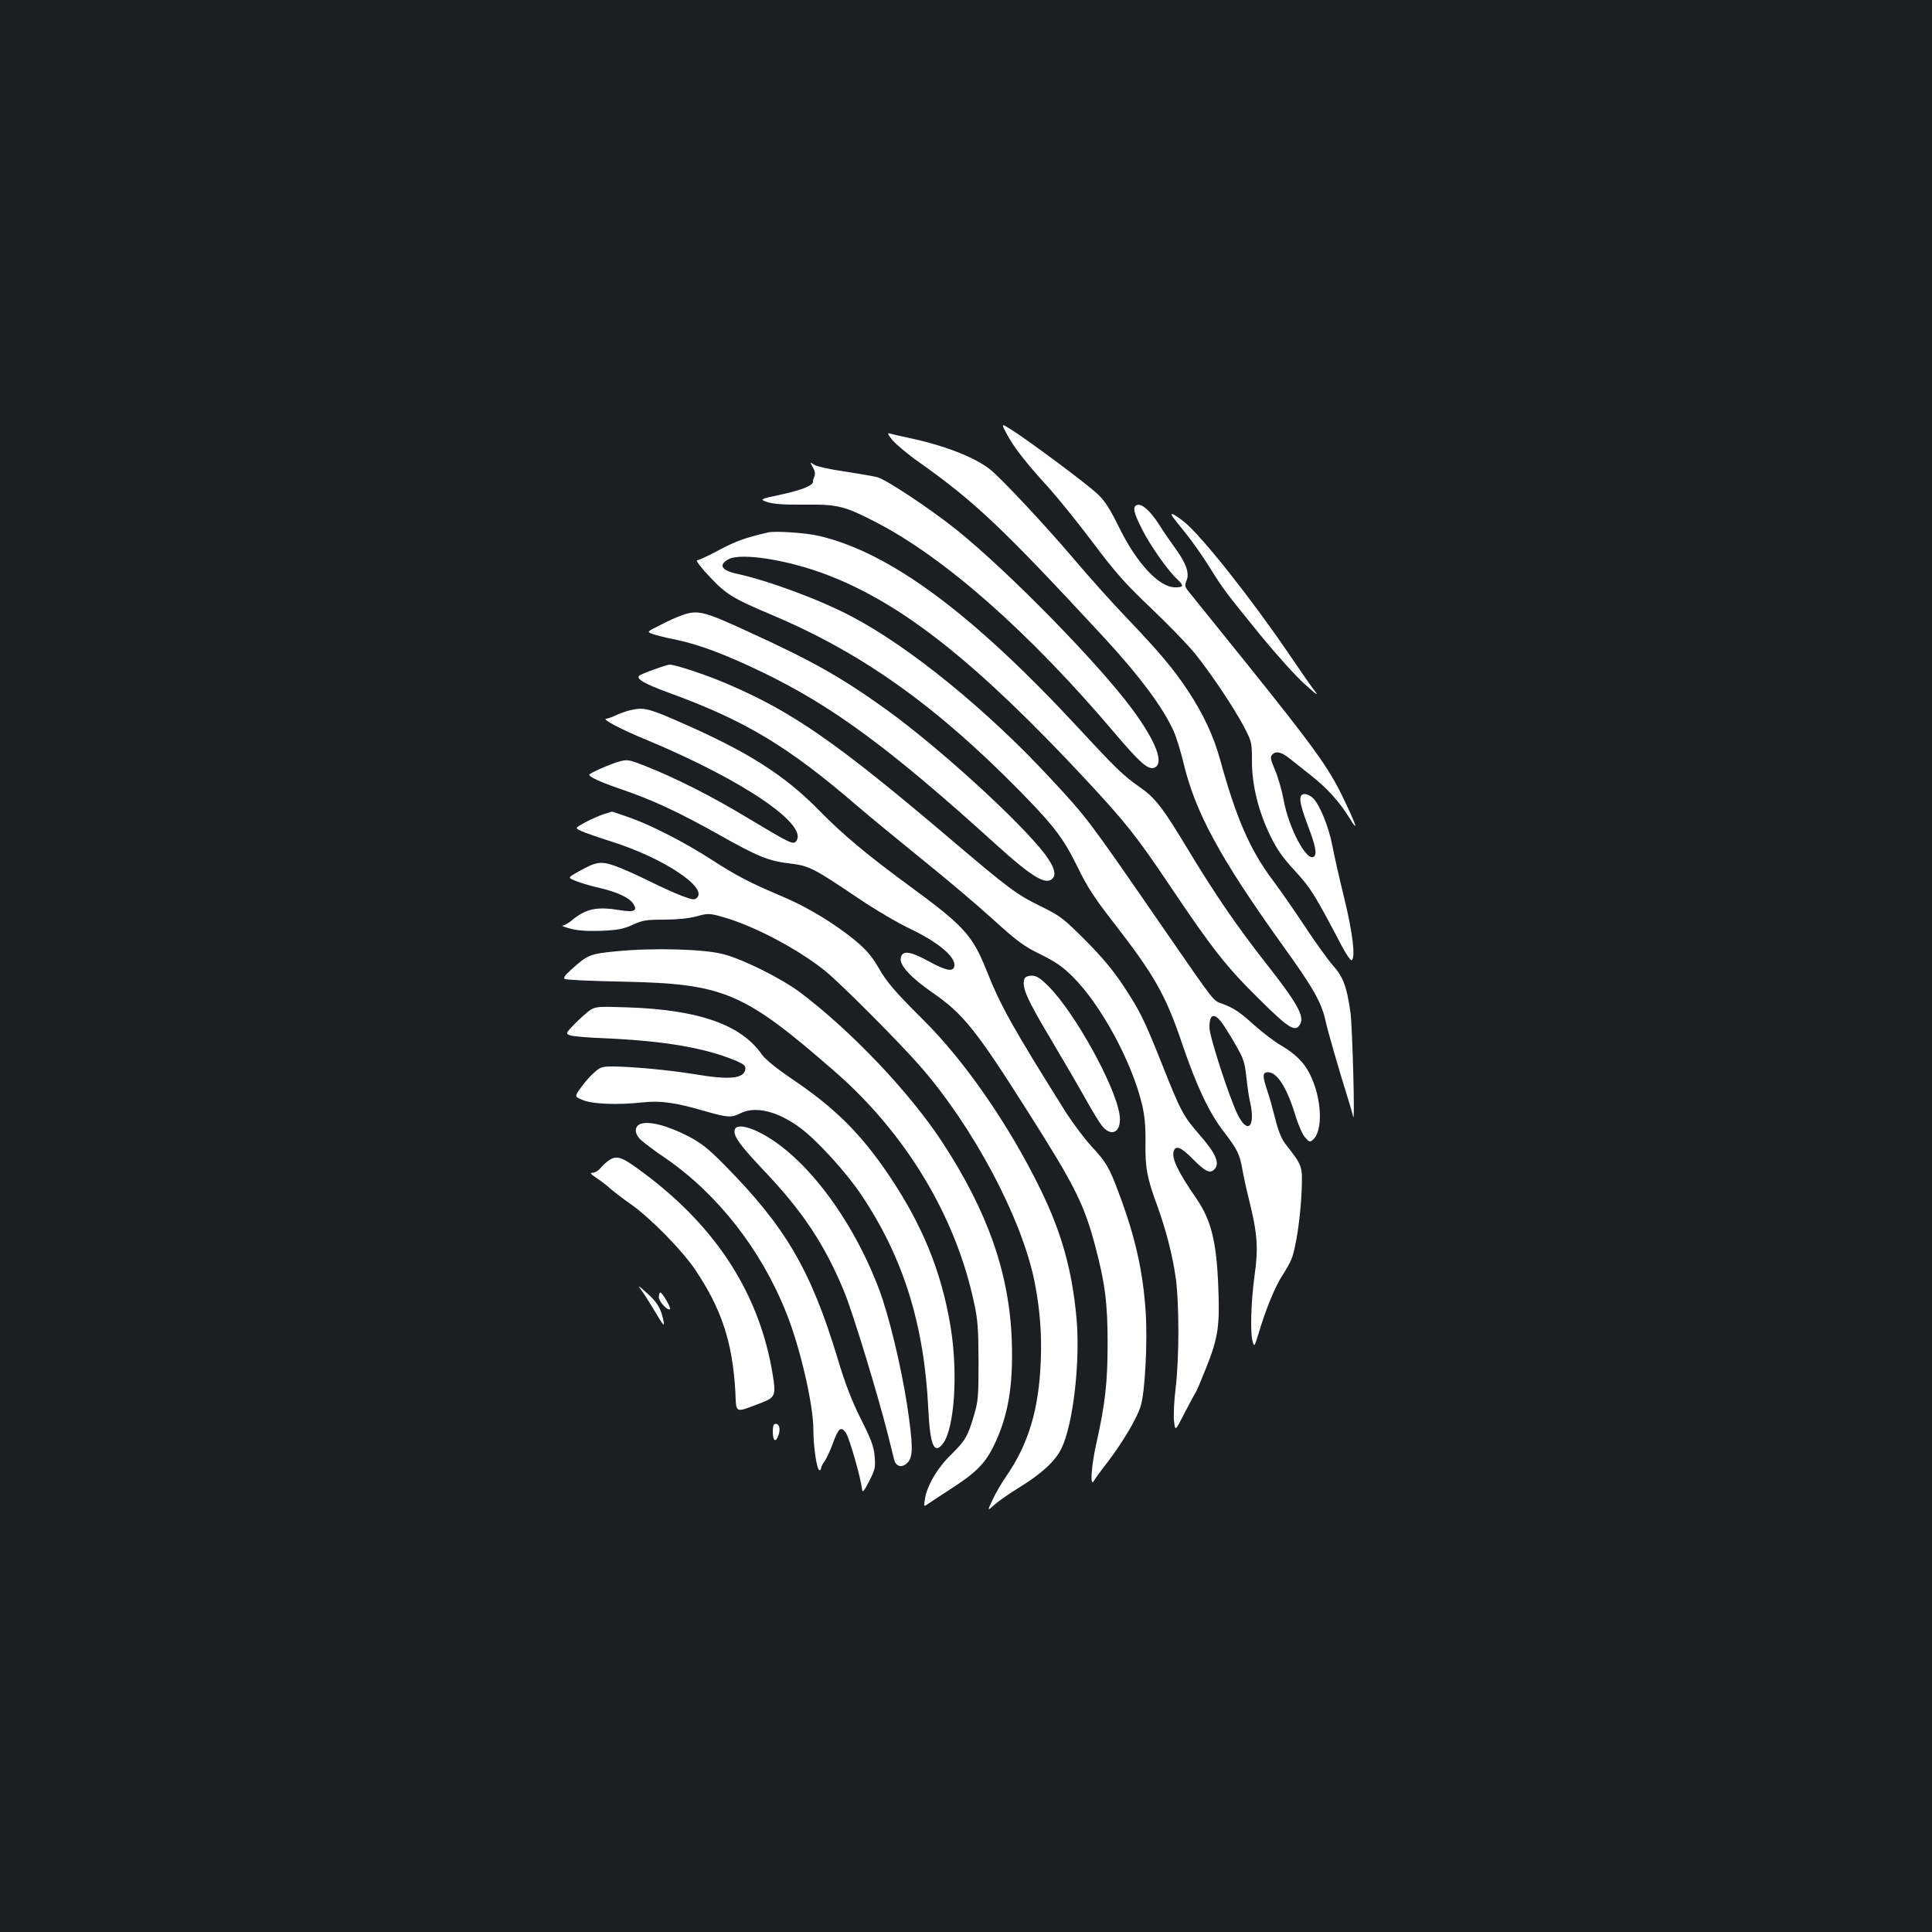 <?xml version="1.0" standalone="no"?>
<!DOCTYPE svg PUBLIC "-//W3C//DTD SVG 20010904//EN"
 "http://www.w3.org/TR/2001/REC-SVG-20010904/DTD/svg10.dtd">
<svg version="1.0" xmlns="http://www.w3.org/2000/svg"
 width="1000pt" height="1000pt" viewBox="0 0 1000 1000"
 preserveAspectRatio="xMidYMid meet">
<rect width="100%" height="100%" fill="#1b1f23"/>
<g transform="translate(0,1000) scale(0.1,-0.1)"
fill="#ffffff" stroke="none">
<path d="M5211 7754 c35 -67 97 -147 214 -275 47 -52 151 -180 230 -285 120
-160 170 -216 306 -345 89 -85 191 -190 226 -234 84 -105 203 -283 253 -379
39 -75 40 -80 40 -175 0 -125 33 -259 95 -387 34 -70 64 -113 128 -182 83 -91
98 -115 244 -392 22 -41 44 -73 49 -70 21 12 6 140 -38 320 -25 102 -53 225
-62 274 -18 94 -63 206 -98 243 -12 13 -32 23 -45 23 -34 0 -30 -41 17 -165
41 -107 48 -149 29 -160 -37 -23 -128 149 -154 290 -9 50 -29 120 -45 158 -25
60 -27 69 -13 83 18 18 47 11 88 -22 17 -13 64 -51 106 -84 86 -67 151 -138
205 -226 49 -80 34 -34 -36 111 -74 153 -150 258 -500 694 -157 194 -293 364
-303 376 -14 19 -15 28 -6 49 17 37 -1 90 -55 164 -24 33 -63 89 -86 126 -44
70 -91 112 -115 102 -24 -9 -18 -38 26 -125 41 -82 134 -215 183 -260 35 -33
33 -41 -12 -41 -83 0 -200 126 -292 315 -44 89 -71 132 -107 166 -50 49 -347
270 -445 333 -57 36 -57 36 -27 -20z"/>
<path d="M4619 7722 c18 -21 80 -74 139 -115 292 -207 433 -342 952 -902 188
-203 312 -370 365 -490 14 -31 36 -103 50 -161 61 -257 188 -492 508 -939 164
-227 206 -302 227 -395 12 -56 72 -263 115 -400 13 -41 26 -86 29 -100 10 -49
-4 467 -14 540 -19 133 -38 184 -90 242 -26 29 -92 121 -146 203 -55 83 -130
191 -167 240 -117 156 -188 319 -272 624 -33 121 -89 240 -169 360 -76 114
-149 200 -322 381 -71 74 -188 205 -260 290 -149 176 -380 423 -439 470 -78
62 -231 122 -405 160 -52 11 -103 23 -114 26 -15 5 -12 -2 13 -34z"/>
<path d="M4207 7582 c11 -19 14 -35 8 -48 -4 -10 -8 -22 -7 -25 4 -20 -50 -43
-157 -67 -121 -26 -121 -26 -79 -41 31 -10 86 -14 192 -13 171 2 207 -7 366
-89 359 -184 799 -573 1241 -1095 128 -151 172 -190 203 -178 54 21 11 134
-114 304 -179 241 -640 711 -908 927 -135 108 -363 260 -411 273 -23 6 -100
19 -172 30 -72 10 -141 26 -154 34 -24 16 -24 16 -8 -12z"/>
<path d="M6072 7322 c7 -10 38 -49 69 -87 31 -39 85 -115 119 -170 72 -115 76
-121 266 -355 79 -96 180 -209 226 -250 63 -57 76 -66 52 -35 -17 22 -75 105
-129 185 -197 290 -456 617 -546 689 -54 43 -79 53 -57 23z"/>
<path d="M3975 7244 c-120 -28 -164 -44 -251 -90 -56 -30 -108 -54 -116 -54
-8 0 20 -38 64 -84 87 -93 120 -113 328 -201 464 -196 849 -471 1286 -917 173
-177 220 -239 295 -393 45 -92 85 -155 175 -270 220 -283 278 -385 364 -641
72 -212 138 -353 213 -450 70 -91 83 -116 97 -194 6 -36 22 -108 35 -160 43
-173 49 -248 29 -389 -19 -139 -24 -299 -10 -346 8 -28 9 -26 31 45 35 119 85
241 121 296 18 27 40 66 48 85 23 56 47 215 53 349 5 138 7 132 -86 252 -19
26 -36 68 -51 130 -13 51 -31 117 -42 147 -24 73 -24 91 5 91 48 0 97 -78 142
-223 14 -48 37 -100 50 -114 20 -24 25 -26 40 -13 55 46 47 218 -16 342 -30
59 -74 103 -147 146 -37 22 -96 67 -132 99 -81 73 -112 95 -172 117 -51 19
-31 -7 -306 391 -389 564 -394 571 -581 772 -326 353 -730 683 -1031 841 -161
86 -430 186 -595 222 -82 18 -98 47 -43 76 66 34 307 -4 508 -81 389 -148 774
-453 1338 -1058 212 -228 265 -295 441 -557 215 -321 292 -418 459 -582 156
-155 188 -173 212 -128 22 41 -16 109 -182 320 -142 181 -257 348 -393 573
-138 229 -175 277 -256 333 -85 60 -119 92 -317 306 -550 593 -973 907 -1342
994 -66 16 -229 27 -265 18z m2348 -2536 c14 -18 46 -70 72 -115 42 -73 48
-92 56 -167 5 -47 13 -104 19 -128 30 -131 -12 -173 -65 -65 -45 95 -145 402
-145 449 0 69 24 78 63 26z"/>
<path d="M3526 6814 c-21 -7 -70 -29 -108 -49 -70 -35 -70 -35 -42 -46 16 -6
71 -20 122 -30 120 -25 250 -74 437 -163 371 -178 665 -394 1218 -895 192
-174 263 -216 297 -176 18 22 4 62 -40 122 -128 169 -552 556 -825 752 -230
165 -378 249 -711 401 -234 108 -264 115 -348 84z"/>
<path d="M3386 6535 c-38 -13 -73 -28 -78 -33 -16 -16 29 -42 152 -87 398
-145 618 -277 980 -589 63 -54 214 -178 335 -276 121 -97 285 -236 365 -309
126 -114 158 -138 246 -181 79 -39 115 -64 168 -117 145 -145 304 -438 357
-659 14 -59 19 -113 18 -200 -2 -128 8 -182 62 -328 44 -122 77 -249 94 -366
19 -134 19 -417 0 -575 -8 -66 -12 -143 -8 -172 6 -52 6 -52 55 45 28 53 54
102 58 107 4 6 28 62 53 125 62 155 71 219 63 415 -9 239 -37 350 -114 462
-97 141 -130 210 -116 247 11 29 39 17 98 -43 64 -65 89 -77 111 -54 31 31 9
82 -76 179 -83 95 -98 123 -189 352 -97 244 -118 288 -211 428 -51 76 -109
145 -193 229 -111 111 -129 125 -227 173 -127 62 -165 90 -479 357 -582 494
-809 651 -1145 795 -106 46 -270 100 -299 100 -6 0 -42 -11 -80 -25z"/>
<path d="M3281 6328 c-25 -4 -64 -17 -88 -28 -23 -11 -48 -20 -54 -20 -29 0
72 -54 206 -109 500 -208 845 -442 775 -526 -15 -18 -31 -10 -258 126 -175
106 -367 203 -519 263 -86 34 -96 36 -135 25 -47 -12 -157 -61 -158 -69 0 -12
60 -39 165 -75 159 -54 297 -118 504 -234 207 -117 261 -138 374 -151 94 -11
122 -26 346 -177 85 -58 209 -131 277 -163 137 -66 224 -138 224 -184 0 -39
-38 -34 -136 20 -97 53 -137 56 -142 12 -4 -37 55 -100 166 -177 157 -108 226
-194 496 -621 240 -378 288 -474 346 -694 50 -189 63 -292 63 -501 0 -201 -13
-315 -59 -519 -26 -116 -33 -228 -12 -191 6 11 37 54 70 96 79 103 156 233
173 294 22 76 35 330 25 485 -14 210 -54 388 -137 609 -51 138 -66 164 -142
246 -37 40 -97 120 -133 176 -276 440 -339 552 -413 739 -72 180 -117 229
-400 436 -219 161 -340 262 -465 389 -179 183 -368 303 -715 455 -158 70 -190
78 -244 68z"/>
<path d="M3125 5786 c-22 -7 -65 -26 -95 -42 -55 -30 -55 -30 -20 -46 19 -9
89 -33 155 -54 264 -83 497 -236 443 -290 -13 -13 -22 -12 -79 9 -35 13 -113
49 -174 79 -60 30 -139 65 -174 77 -73 25 -96 21 -190 -32 -53 -30 -53 -30
-10 -47 24 -10 78 -26 119 -35 94 -22 157 -51 177 -82 25 -37 7 -46 -68 -34
-121 20 -177 8 -252 -55 -16 -13 -36 -24 -45 -25 -9 0 8 -7 38 -15 39 -11 86
-14 160 -12 87 4 115 9 164 31 52 24 71 27 163 27 66 0 128 6 168 17 59 16 66
16 128 -1 159 -43 389 -163 535 -279 77 -61 388 -373 496 -497 276 -317 523
-783 590 -1110 28 -140 39 -271 33 -415 -10 -253 -64 -431 -182 -601 -23 -33
-54 -87 -68 -118 -27 -58 -27 -58 11 -24 20 18 77 58 126 88 116 71 189 138
220 203 61 125 98 450 78 674 -23 250 -77 443 -187 668 -164 335 -394 667
-610 880 -140 139 -186 192 -229 268 -39 68 -77 108 -160 171 -109 82 -228
151 -351 202 -153 65 -223 101 -350 183 -139 90 -314 180 -428 220 -49 17 -89
31 -90 30 -1 0 -20 -6 -42 -13z"/>
<path d="M3189 5076 c-136 -13 -148 -18 -236 -98 -29 -26 -38 -40 -30 -45 7
-5 143 -11 302 -14 525 -11 624 -54 1099 -468 364 -318 622 -745 717 -1191 20
-89 23 -136 24 -305 0 -179 -2 -208 -23 -278 -32 -110 -45 -133 -120 -207 -71
-69 -126 -163 -135 -232 -6 -38 -6 -38 21 -19 15 10 72 48 128 84 115 75 161
122 203 204 78 156 106 314 98 552 -12 349 -124 669 -361 1031 -168 256 -469
573 -734 773 -98 73 -294 171 -397 198 -100 27 -366 34 -556 15z"/>
<path d="M5303 4935 c-16 -43 9 -101 135 -312 71 -120 155 -264 186 -320 31
-56 68 -116 82 -133 52 -61 103 -24 88 65 -25 152 -231 522 -365 658 -45 45
-64 57 -89 57 -18 0 -33 -6 -37 -15z"/>
<path d="M3055 4772 c-16 -11 -52 -43 -79 -70 -49 -51 -49 -51 -25 -61 14 -5
94 -12 179 -15 312 -14 522 -50 683 -118 38 -17 47 -25 45 -42 -7 -49 -79 -57
-263 -26 -127 21 -329 40 -426 40 -51 0 -63 -4 -93 -31 -19 -16 -50 -51 -69
-78 -34 -47 -34 -47 10 -65 50 -21 180 -26 309 -12 93 10 167 0 322 -45 119
-34 137 -35 183 -12 78 40 194 12 311 -75 87 -64 240 -232 317 -348 217 -324
325 -670 346 -1109 9 -186 30 -235 75 -178 61 78 80 373 39 613 -48 284 -146
522 -320 780 -145 214 -279 347 -501 496 -80 55 -136 100 -154 125 -107 155
-327 233 -699 245 -147 5 -162 4 -190 -14z"/>
<path d="M3308 4179 c-26 -15 -22 -52 10 -80 15 -14 72 -57 127 -94 270 -186
496 -475 625 -801 72 -179 140 -475 140 -604 0 -89 18 -210 32 -210 4 0 8 5 8
11 0 6 8 23 19 37 10 15 29 55 41 89 29 80 42 92 67 59 17 -21 77 -228 85
-295 2 -19 10 -10 37 43 31 60 33 72 28 129 -4 50 -18 87 -71 192 -47 94 -81
181 -121 315 -139 459 -270 681 -586 1001 -83 84 -120 113 -185 147 -117 60
-217 84 -256 61z"/>
<path d="M3804 4155 c-12 -31 22 -79 150 -214 202 -212 318 -388 418 -633 46
-114 171 -525 225 -738 13 -52 27 -108 31 -125 10 -38 42 -45 71 -14 28 31 27
90 -4 298 -32 205 -94 461 -144 595 -138 367 -382 690 -611 810 -72 38 -127
46 -136 21z"/>
<path d="M3150 3993 c-14 -10 -33 -28 -43 -40 -10 -13 -28 -23 -39 -23 -16 0
-12 -6 18 -26 21 -14 53 -38 69 -53 17 -15 67 -54 113 -86 101 -72 261 -235
329 -335 138 -205 194 -376 209 -631 6 -120 -8 -114 142 -57 63 25 69 39 52
140 -66 412 -286 760 -661 1041 -121 91 -145 100 -189 70z"/>
<path d="M3321 3320 c14 -19 47 -71 73 -115 39 -65 46 -74 41 -45 -14 68 -31
97 -85 146 -48 43 -52 45 -29 14z"/>
<path d="M3410 3286 c0 -23 47 -73 58 -62 6 7 -40 86 -50 86 -4 0 -8 -11 -8
-24z"/>
<path d="M4000 2591 c0 -50 15 -60 29 -21 12 35 5 60 -15 60 -10 0 -14 -12
-14 -39z"/>
</g>
</svg>
